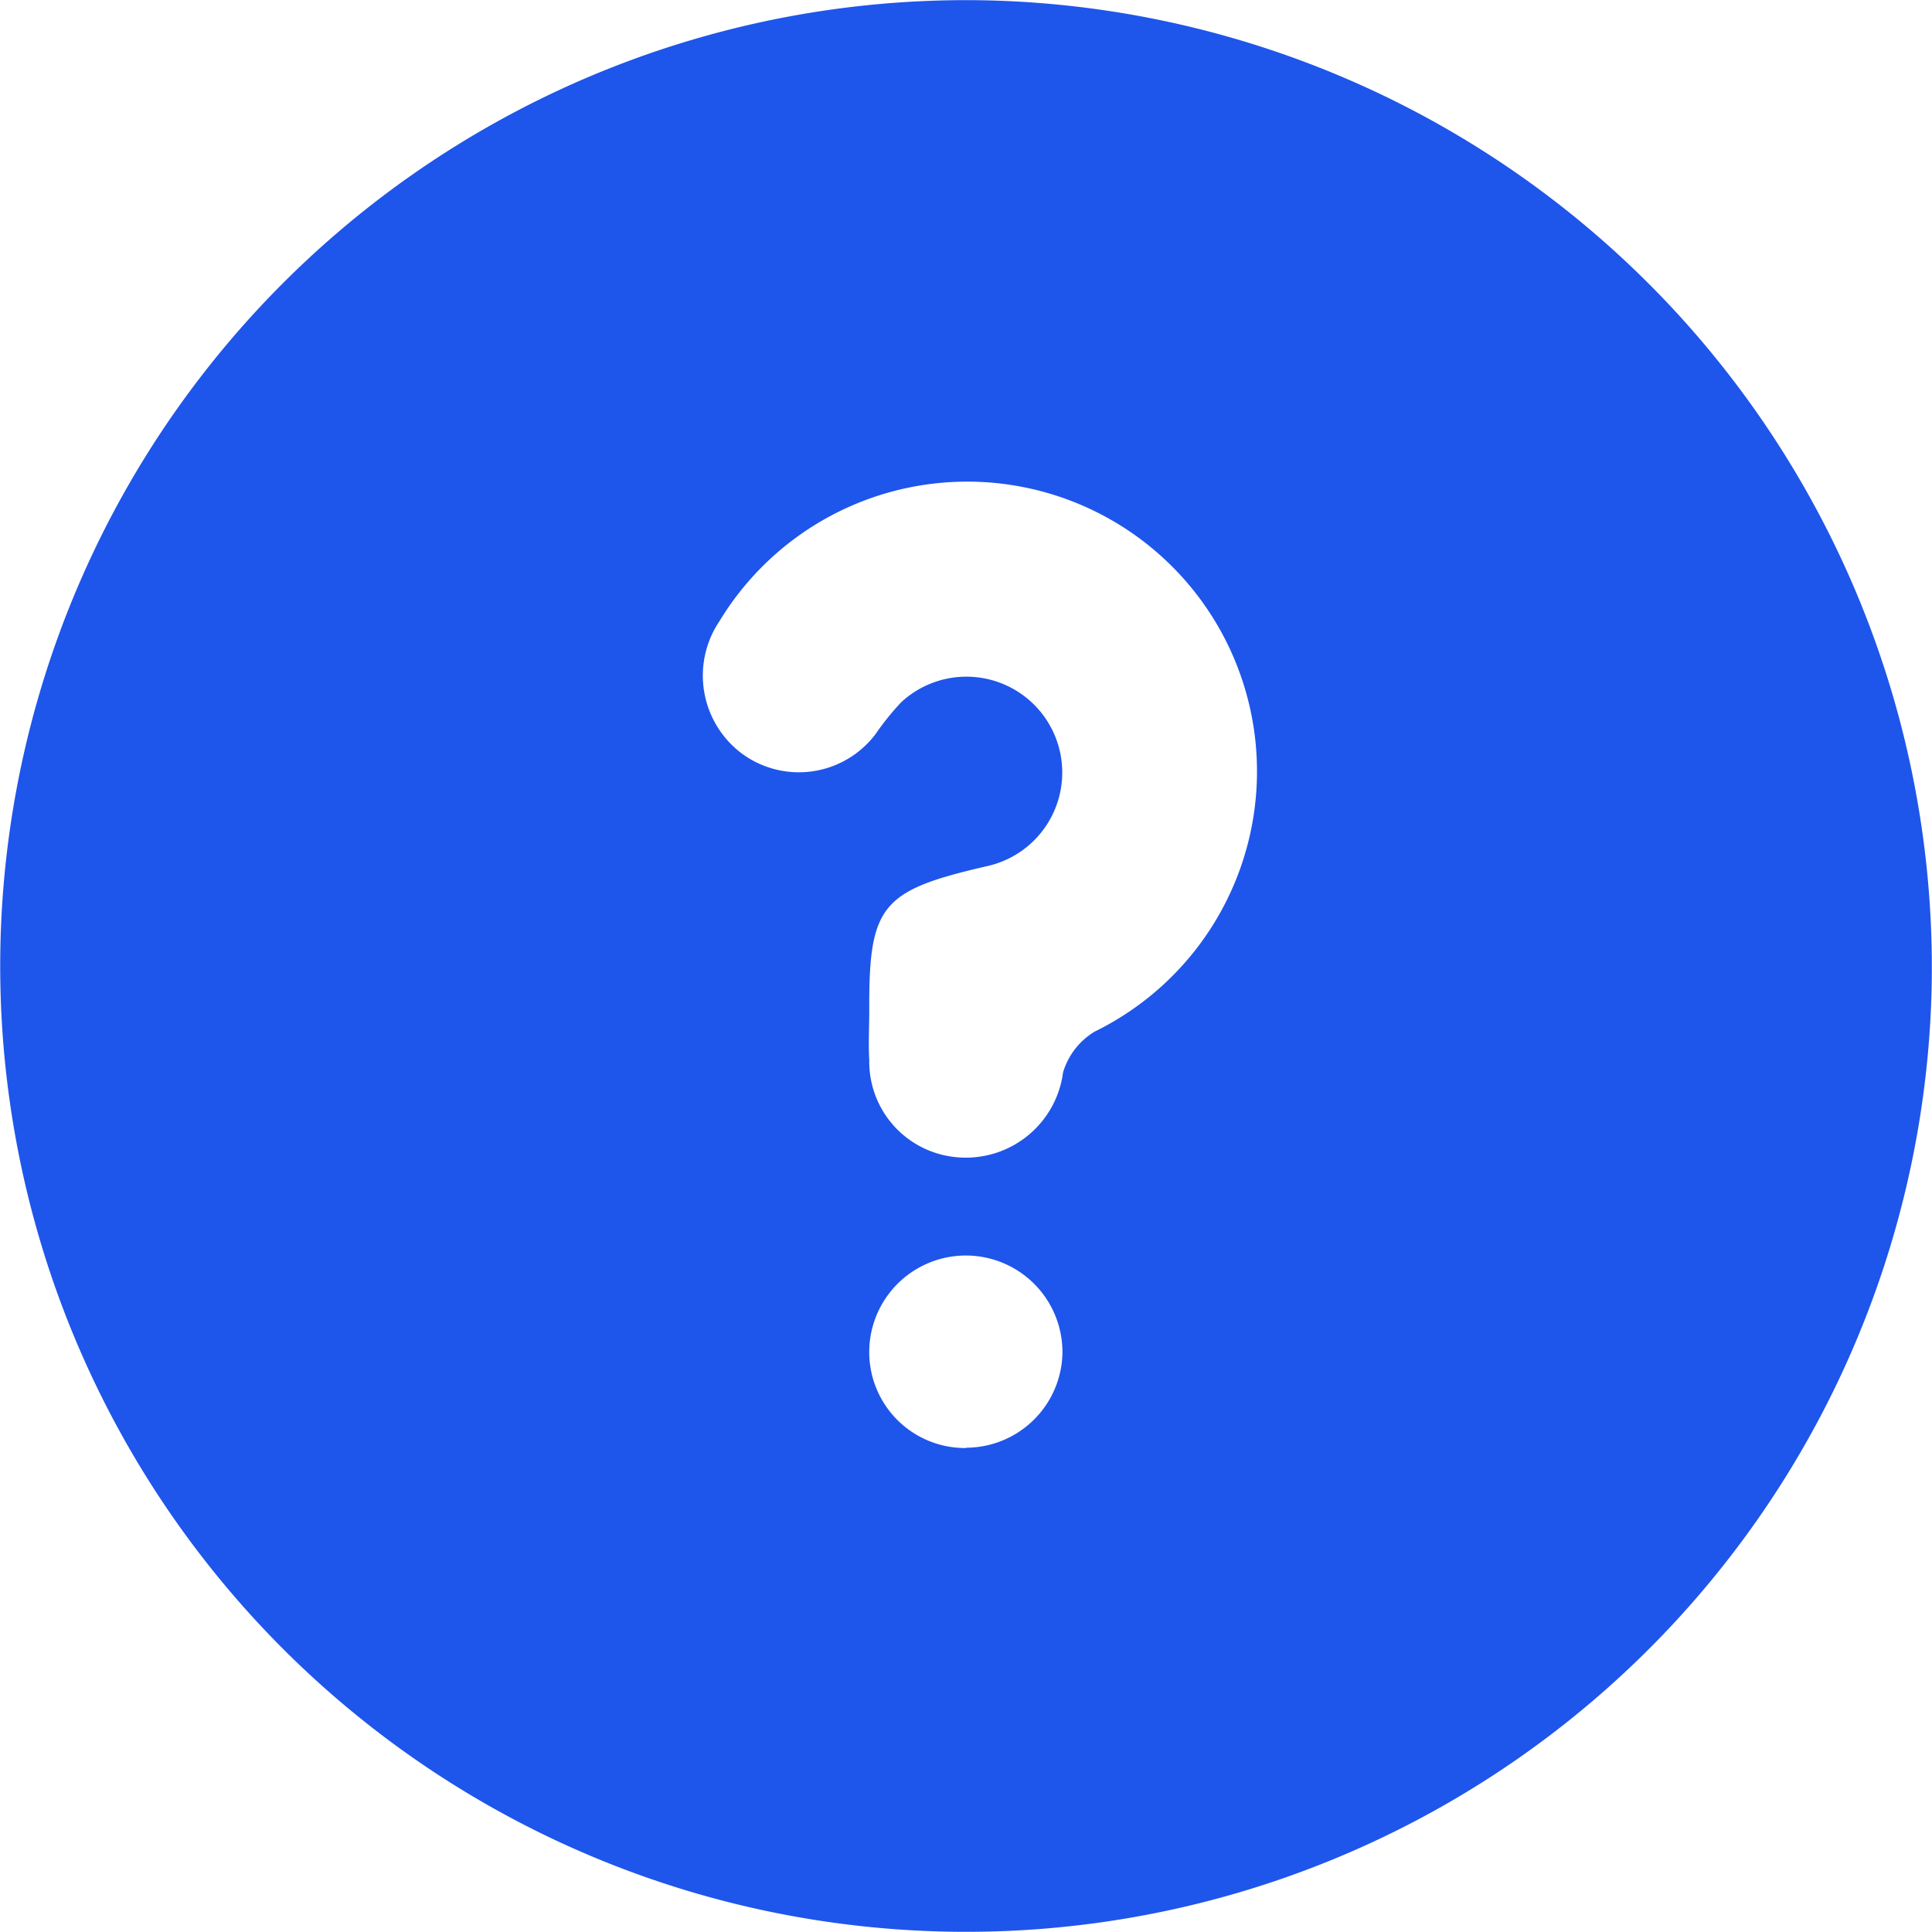 <svg xmlns="http://www.w3.org/2000/svg" width="24.004" height="24" viewBox="0 0 24.004 24">
  <g id="Grupo_58256" data-name="Grupo 58256" transform="translate(-572.293 -276.662)">
    <path id="Trazado_64953" data-name="Trazado 64953" d="M595.293,288.914a12,12,0,1,1-11.719-12.247A12.02,12.02,0,0,1,595.293,288.914Zm-13.2.3c0,.206-.012.413,0,.618a1.192,1.192,0,0,0,1.1,1.209,1.218,1.218,0,0,0,1.308-1.055.886.886,0,0,1,.395-.508,3.6,3.6,0,1,0-4.663-5.1,1.21,1.21,0,0,0,.286,1.653,1.194,1.194,0,0,0,1.655-.252,3.257,3.257,0,0,1,.316-.392,1.191,1.191,0,1,1,1.068,2.036C582.241,287.726,582.087,287.907,582.093,289.218Zm1.2,5.435a1.2,1.2,0,0,0,1.2-1.162,1.2,1.2,0,0,0-2.4-.051A1.192,1.192,0,0,0,583.3,294.653Z" transform="translate(1)" fill="#1e55eb"/>
  </g>
</svg>
